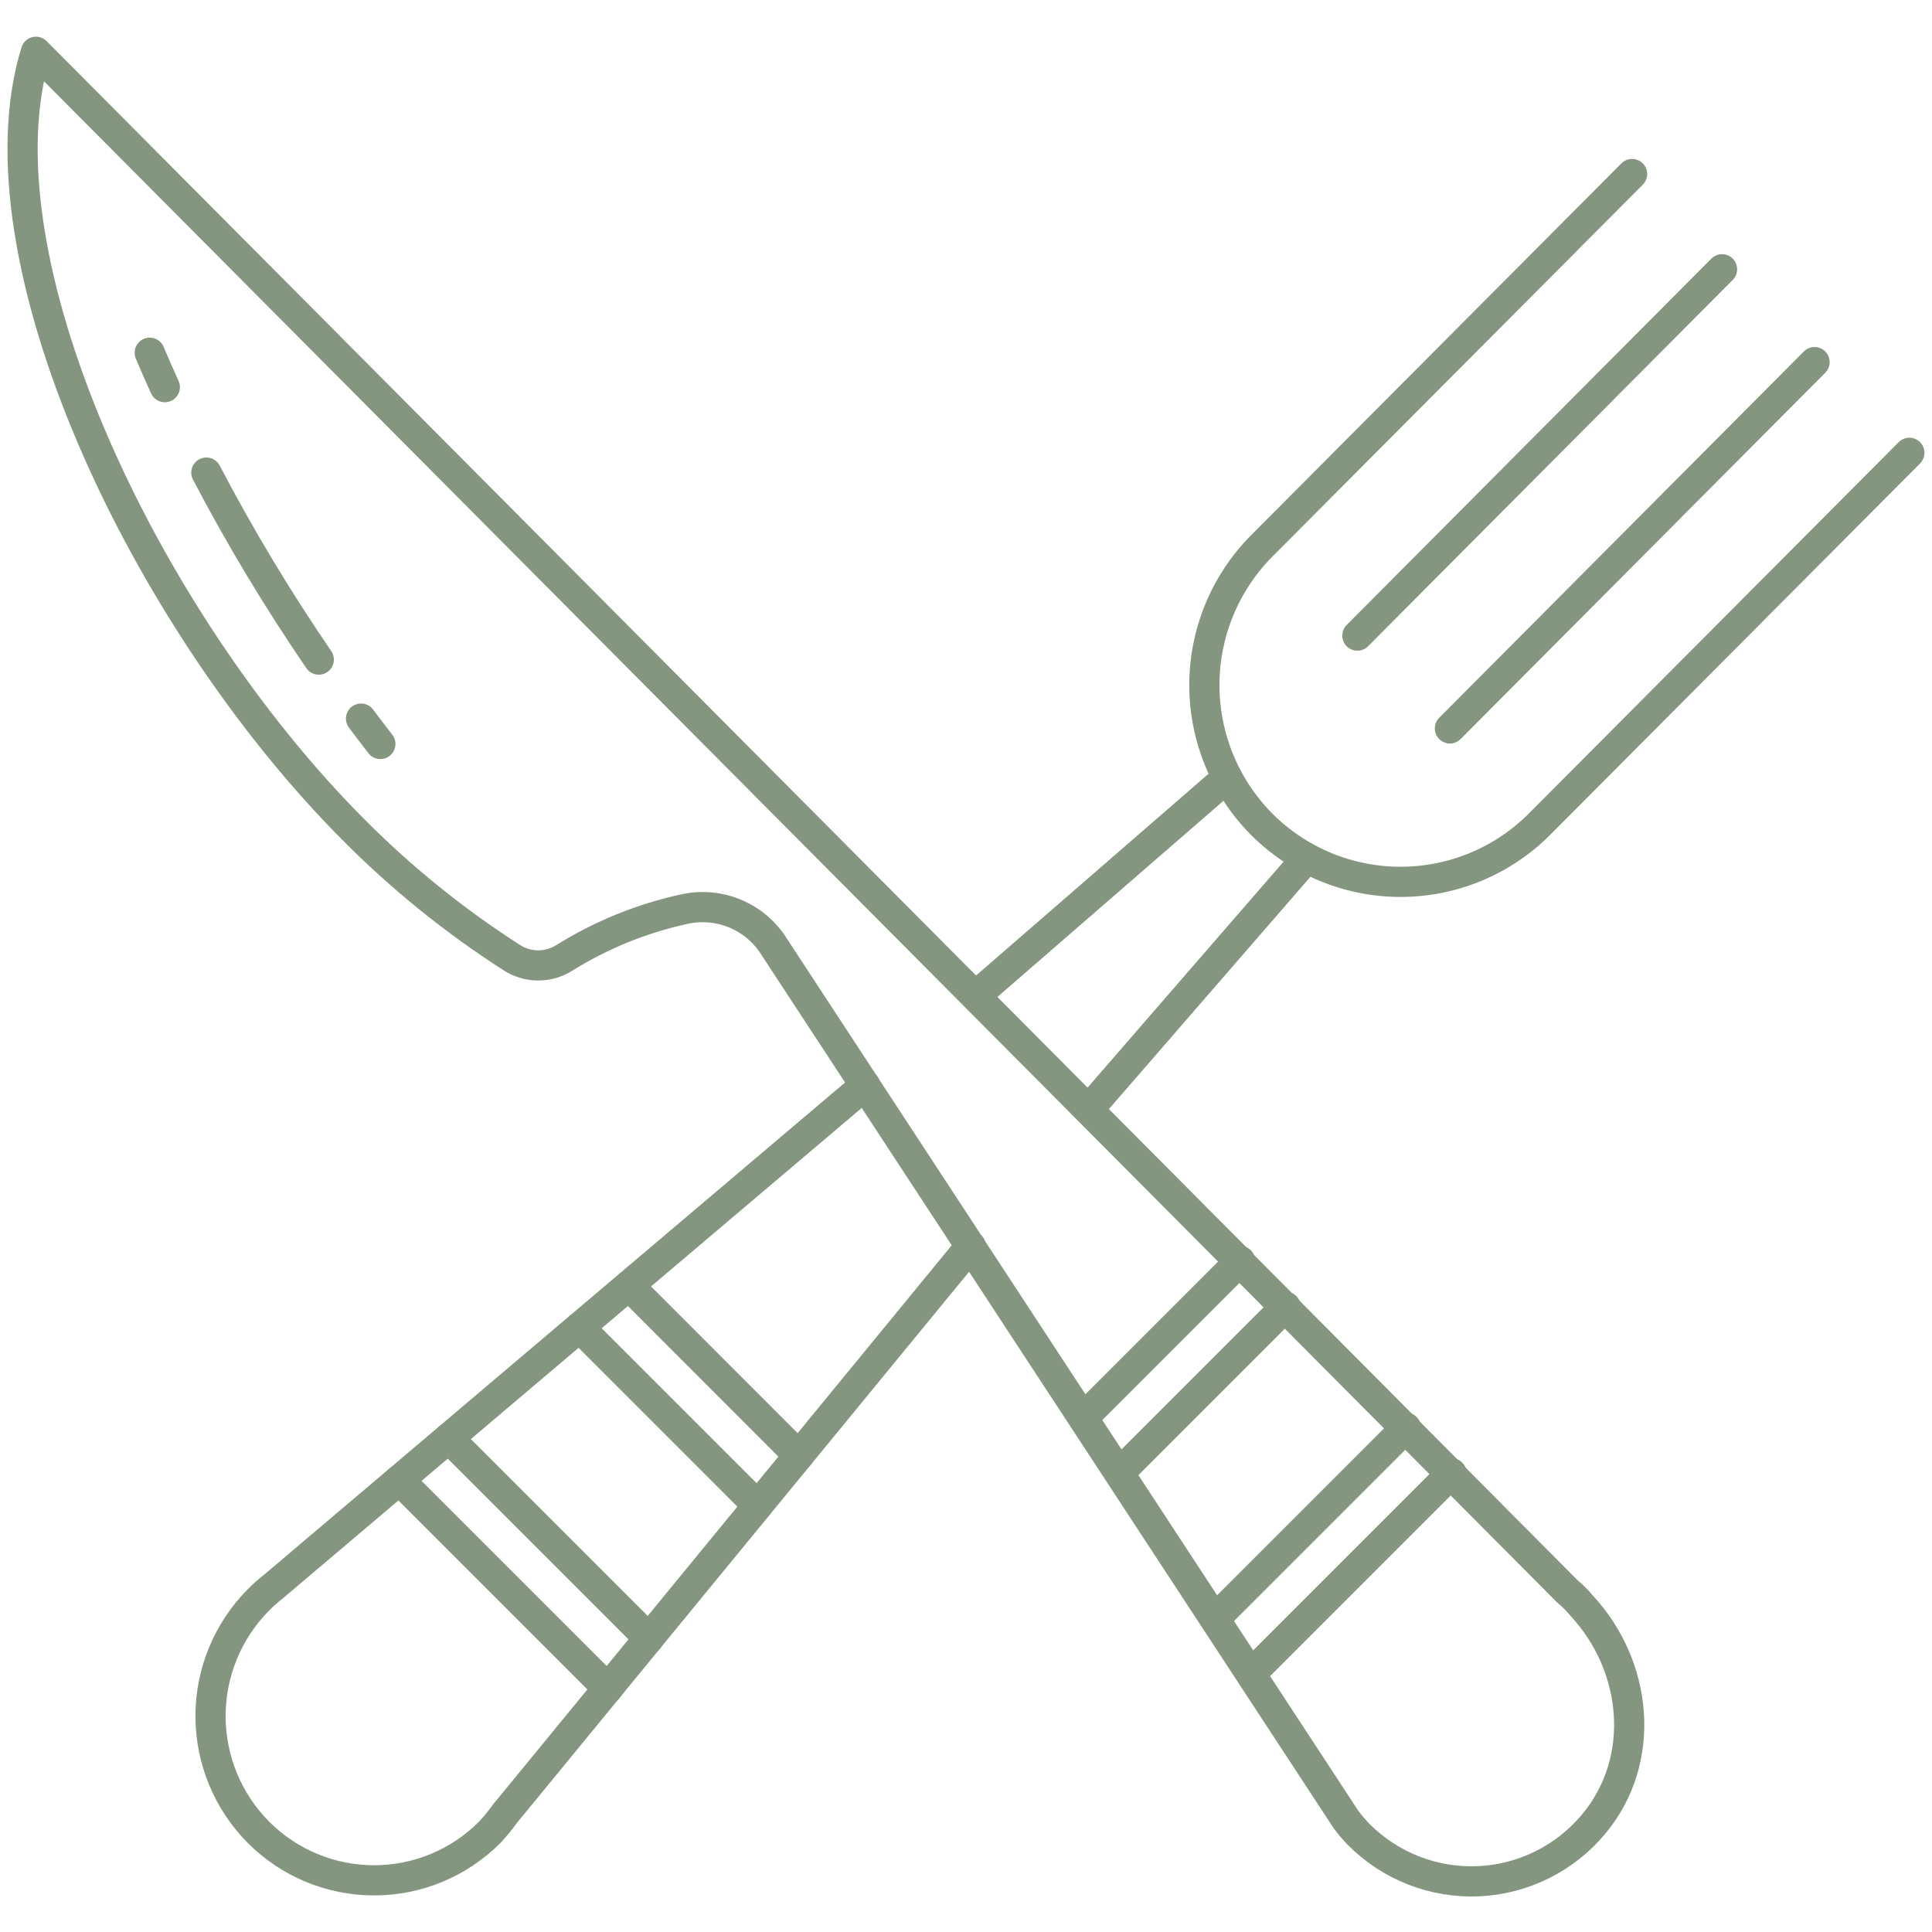 <svg width="128" height="128" viewBox="0 0 128 128" fill="none" xmlns="http://www.w3.org/2000/svg">
<path d="M23.92 47.61C24.34 48.17 24.77 48.74 25.2 49.29" stroke="#84967F" stroke-width="2" stroke-linecap="round" stroke-linejoin="round"/>
<path d="M13.67 31.31C15.908 35.583 18.395 39.72 21.12 43.7" stroke="#84967F" stroke-width="2" stroke-linecap="round" stroke-linejoin="round"/>
<path d="M9.92 23.37C10.24 24.13 10.57 24.89 10.92 25.65" stroke="#84967F" stroke-width="2" stroke-linecap="round" stroke-linejoin="round"/>
<path d="M2.38 3.43C-1.81 17 9.51 41 23.38 54.93C26.573 58.152 30.111 61.012 33.93 63.46C34.447 63.788 35.047 63.962 35.66 63.962C36.273 63.962 36.873 63.788 37.39 63.46C39.824 61.943 42.499 60.854 45.3 60.24C46.396 59.989 47.543 60.073 48.59 60.484C49.638 60.894 50.537 61.611 51.17 62.54L89.17 120.54C89.431 120.892 89.715 121.226 90.02 121.54C91.056 122.582 92.298 123.395 93.666 123.928C95.035 124.462 96.5 124.702 97.967 124.636C99.435 124.569 100.872 124.196 102.186 123.54C103.501 122.885 104.664 121.962 105.6 120.83C109.12 116.6 108.52 110.39 104.78 106.37C104.504 106.034 104.196 105.726 103.86 105.45L2.38 3.43Z" stroke="#84967F" stroke-width="2" stroke-linecap="round" stroke-linejoin="round"/>
<path d="M114.09 17.84L89.93 42.11" stroke="#84967F" stroke-width="2" stroke-linecap="round" stroke-linejoin="round"/>
<path d="M120.22 23.99L96.06 48.26" stroke="#84967F" stroke-width="2" stroke-linecap="round" stroke-linejoin="round"/>
<path d="M57.32 71.9L18.12 105.11C17.768 105.385 17.434 105.682 17.12 106C15.088 108.046 13.948 110.812 13.948 113.695C13.948 116.578 15.088 119.344 17.12 121.39C18.125 122.4 19.319 123.202 20.634 123.749C21.95 124.296 23.36 124.577 24.785 124.577C26.21 124.577 27.62 124.296 28.936 123.749C30.251 123.202 31.446 122.4 32.45 121.39C32.808 121.004 33.142 120.596 33.45 120.17L64.31 82.55" stroke="#84967F" stroke-width="2" stroke-linecap="round" stroke-linejoin="round"/>
<path d="M126.5 30L102 54.6C100.792 55.812 99.357 56.774 97.776 57.431C96.196 58.087 94.501 58.425 92.79 58.425C91.079 58.425 89.384 58.087 87.803 57.431C86.223 56.774 84.788 55.812 83.58 54.6C81.153 52.149 79.792 48.839 79.792 45.39C79.792 41.941 81.153 38.631 83.58 36.18L108.13 11.53" stroke="#84967F" stroke-width="2" stroke-linecap="round" stroke-linejoin="round"/>
<path d="M72.16 73.46L86.57 56.85" stroke="#84967F" stroke-width="2" stroke-linecap="round" stroke-linejoin="round"/>
<path d="M81.3 51.52L64.66 65.96" stroke="#84967F" stroke-width="2" stroke-linecap="round" stroke-linejoin="round"/>
<path d="M26.45 98.05L40.27 111.87" stroke="#84967F" stroke-width="2" stroke-linecap="round" stroke-linejoin="round"/>
<path d="M52.92 96.44L41.66 85.17" stroke="#84967F" stroke-width="2" stroke-linecap="round" stroke-linejoin="round"/>
<path d="M29.72 95.28L42.99 108.55" stroke="#84967F" stroke-width="2" stroke-linecap="round" stroke-linejoin="round"/>
<path d="M50.2 99.75L38.39 87.94" stroke="#84967F" stroke-width="2" stroke-linecap="round" stroke-linejoin="round"/>
<path d="M74.17 97.57L85.17 86.57" stroke="#84967F" stroke-width="2" stroke-linecap="round" stroke-linejoin="round"/>
<path d="M82.16 83.54L71.77 93.93" stroke="#84967F" stroke-width="2" stroke-linecap="round" stroke-linejoin="round"/>
<path d="M82.9 110.88L96.17 97.61" stroke="#84967F" stroke-width="2" stroke-linecap="round" stroke-linejoin="round"/>
<path d="M93.15 94.59L80.51 107.23" stroke="#84967F" stroke-width="2" stroke-linecap="round" stroke-linejoin="round"/>
</svg>
